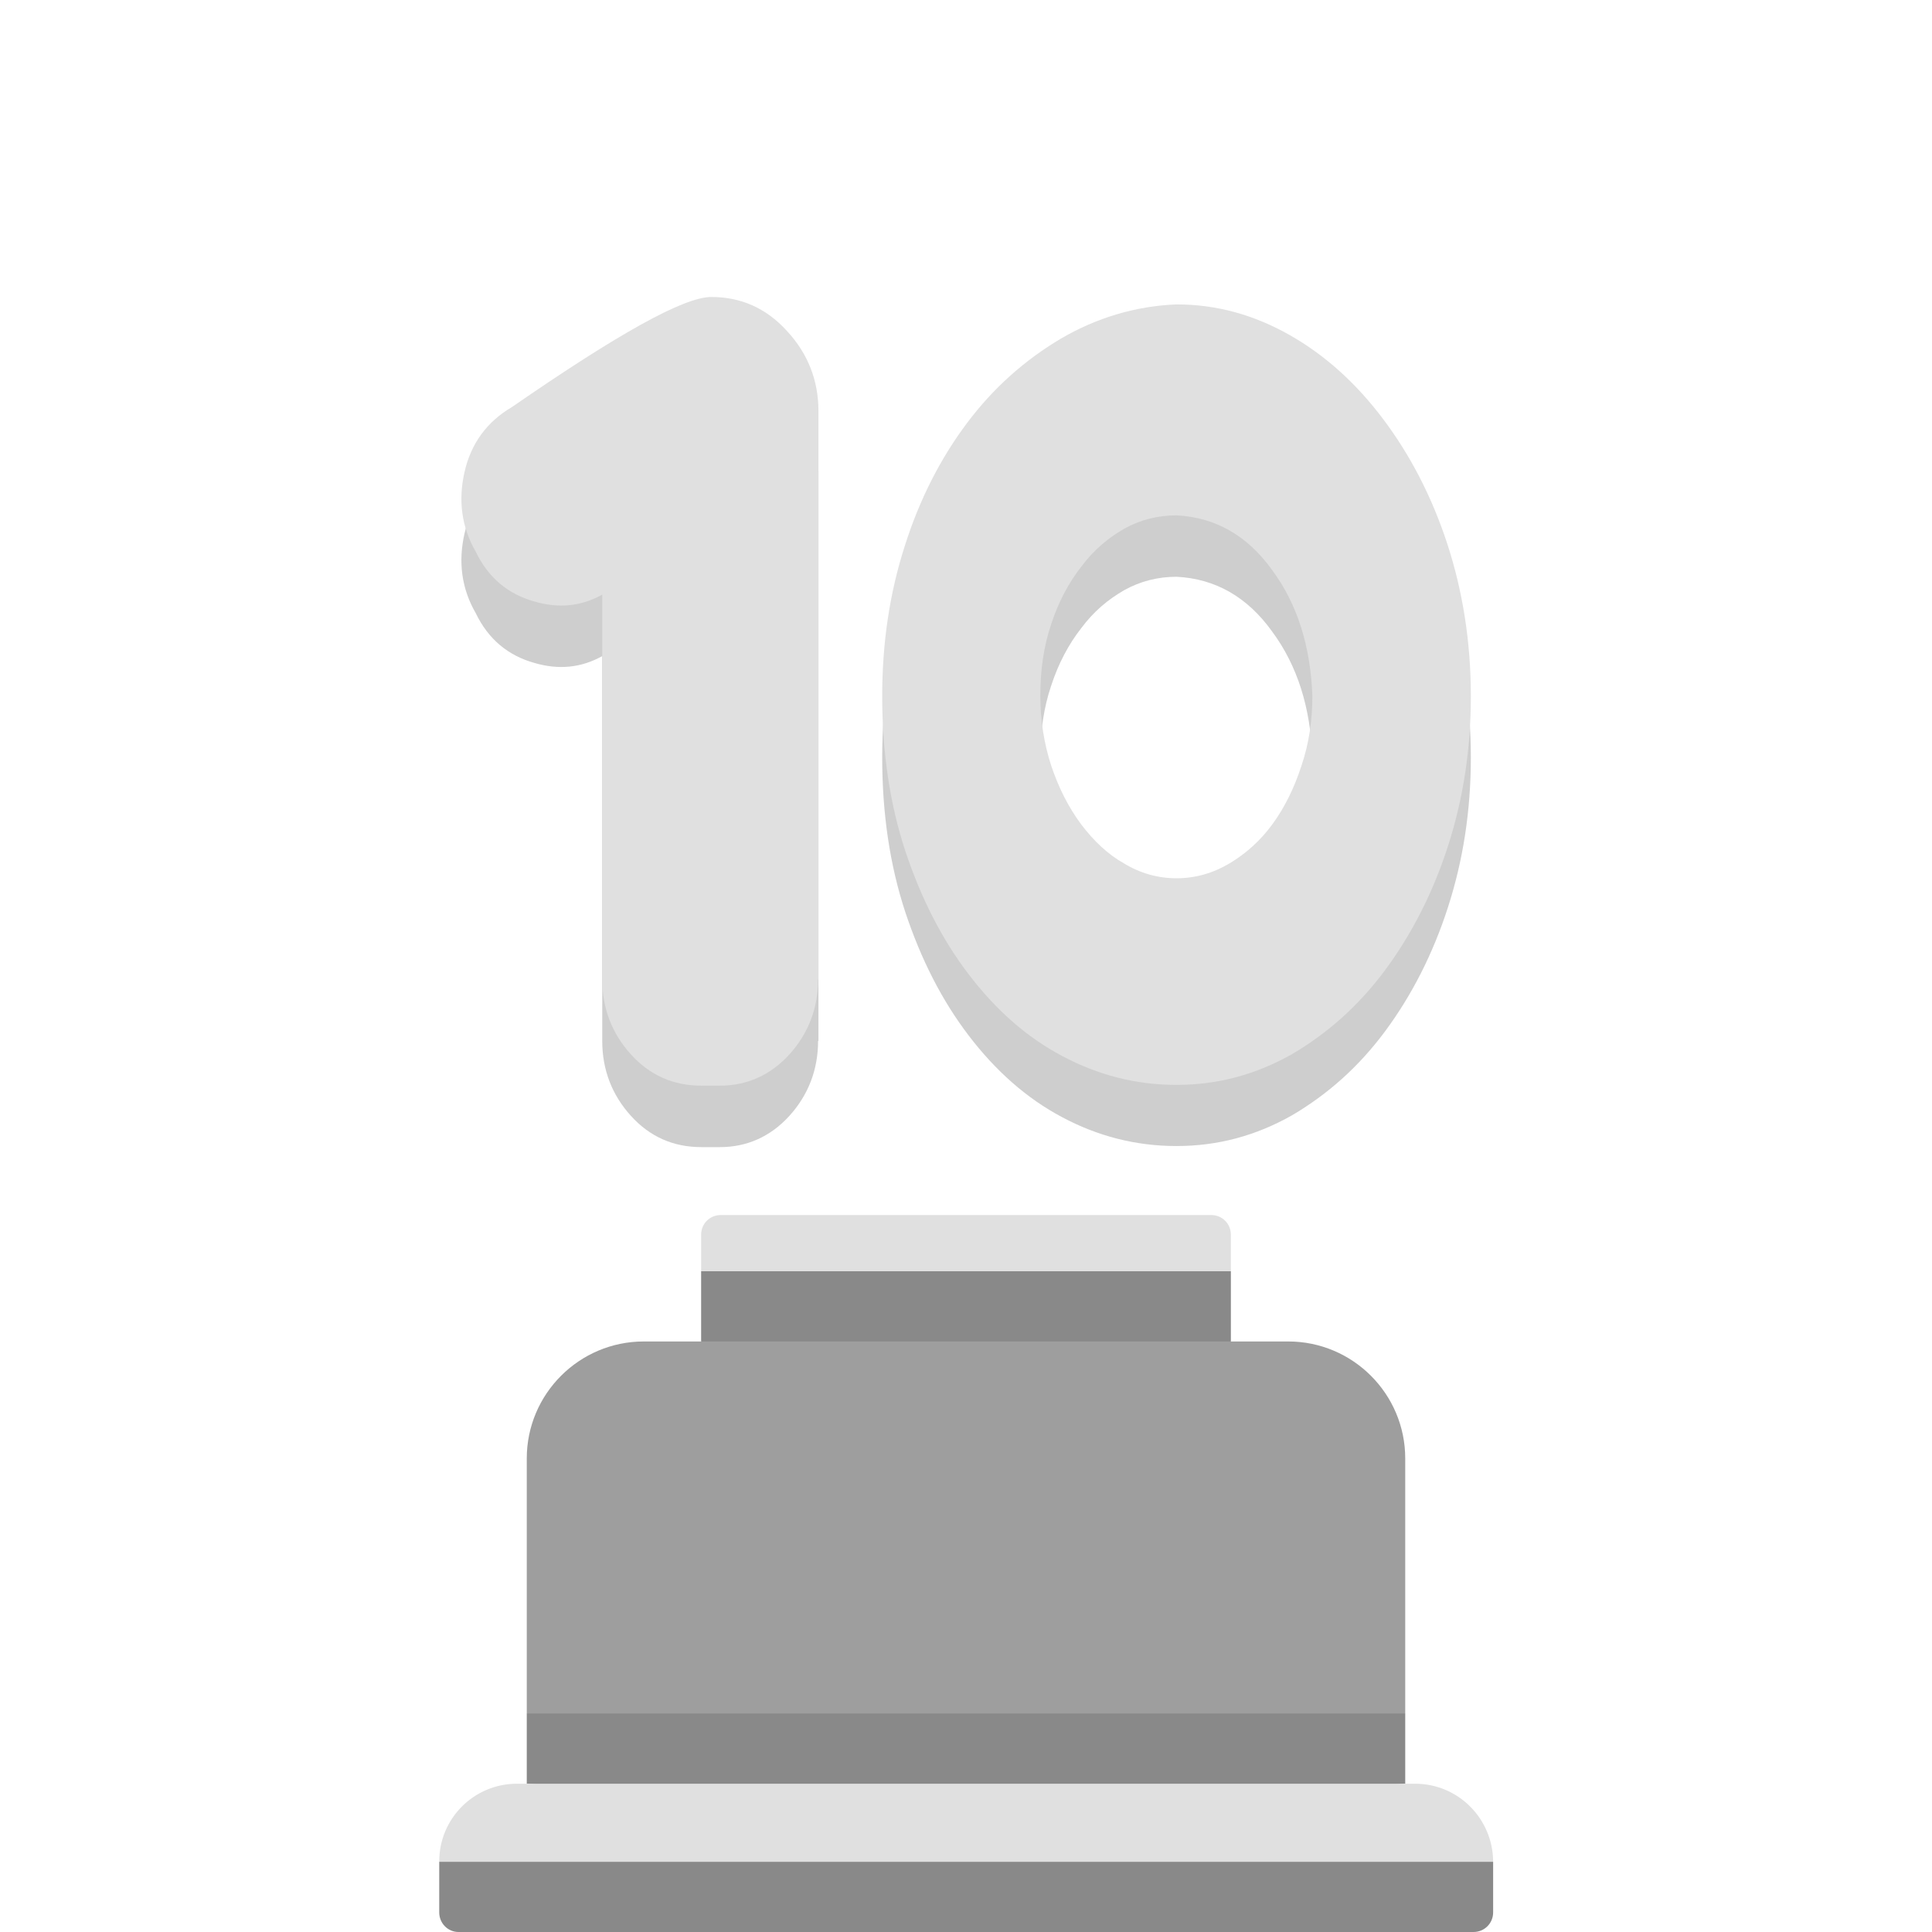 <svg width="32" height="32" viewBox="0 0 32 32" fill="none" xmlns="http://www.w3.org/2000/svg">
<g clip-path="url(#clip0_303_263)">
<path d="M19.825 21.656H12.175L11.613 21.056V20.45C11.613 20.269 11.756 20.125 11.938 20.125H20.062C20.244 20.125 20.387 20.269 20.387 20.45V21.056L19.825 21.656Z" fill="#E0E0E0"/>
<path d="M11.613 22.219L16 22.781L20.387 22.219V21.056H11.613V22.219Z" fill="#898989"/>
<path d="M22.713 28.981H9.288L8.725 28.381V24.156C8.725 23.088 9.594 22.219 10.663 22.219H21.338C22.406 22.219 23.275 23.088 23.275 24.156V28.381L22.713 28.981Z" fill="#9E9E9E"/>
<path d="M8.725 29.544L16 30.106L23.275 29.544V28.381H8.725V29.544Z" fill="#898989"/>
<path d="M23.438 29.544H8.563C7.85 29.544 7.275 30.119 7.275 30.831V30.838L7.838 31.438H24.169L24.731 30.838V30.831C24.725 30.119 24.15 29.544 23.438 29.544Z" fill="#E0E0E0"/>
<path d="M7.594 32H24.406C24.587 32 24.731 31.856 24.731 31.675V30.838H7.275V31.675C7.275 31.856 7.419 32 7.594 32Z" fill="#898989"/>
<path d="M13.55 17.241C13.55 17.719 13.387 18.137 13.075 18.482C12.762 18.827 12.369 19 11.925 19H11.619C11.15 19 10.762 18.827 10.45 18.482C10.137 18.137 9.975 17.719 9.975 17.241V10.867C9.625 11.062 9.25 11.098 8.85 10.98C8.412 10.857 8.087 10.585 7.881 10.158C7.644 9.749 7.587 9.304 7.694 8.836C7.8 8.368 8.062 8.004 8.481 7.759C10.231 6.55 11.325 5.937 11.781 5.937C12.269 5.937 12.687 6.118 13.031 6.495C13.381 6.873 13.556 7.318 13.556 7.827V17.241H13.55Z" fill="#CECECE"/>
<path d="M19.487 6.055C20.15 6.055 20.769 6.227 21.362 6.564C21.956 6.9 22.469 7.368 22.912 7.959C23.356 8.549 23.712 9.231 23.969 10.012C24.225 10.794 24.362 11.639 24.362 12.543C24.362 13.438 24.231 14.261 23.981 15.033C23.731 15.806 23.381 16.487 22.944 17.078C22.506 17.669 21.994 18.123 21.4 18.473C20.806 18.809 20.175 18.982 19.487 18.982C18.812 18.982 18.181 18.818 17.594 18.505C17 18.191 16.487 17.732 16.044 17.151C15.6 16.569 15.256 15.892 14.994 15.106C14.737 14.324 14.612 13.47 14.612 12.543C14.612 11.657 14.737 10.826 14.987 10.053C15.231 9.281 15.581 8.599 16.019 8.018C16.456 7.436 16.969 6.982 17.569 6.623C18.162 6.282 18.806 6.087 19.487 6.055ZM19.487 9.553C19.181 9.553 18.887 9.626 18.619 9.776C18.35 9.931 18.112 10.13 17.906 10.408C17.7 10.671 17.531 10.989 17.412 11.353C17.287 11.721 17.231 12.116 17.231 12.543C17.231 12.952 17.294 13.338 17.412 13.702C17.537 14.07 17.694 14.383 17.906 14.67C18.112 14.942 18.35 15.17 18.619 15.319C18.887 15.483 19.181 15.565 19.487 15.565C19.794 15.565 20.087 15.483 20.362 15.319C20.637 15.156 20.875 14.942 21.075 14.67C21.275 14.397 21.437 14.07 21.556 13.702C21.681 13.334 21.737 12.948 21.737 12.543C21.706 11.73 21.494 11.03 21.069 10.458C20.662 9.89 20.131 9.585 19.487 9.553Z" fill="#CECECE"/>
<path d="M13.55 16.224C13.55 16.701 13.387 17.119 13.075 17.464C12.762 17.809 12.369 17.982 11.925 17.982H11.619C11.15 17.982 10.762 17.809 10.45 17.464C10.137 17.119 9.975 16.701 9.975 16.224V9.849C9.625 10.044 9.25 10.081 8.85 9.962C8.412 9.84 8.087 9.567 7.881 9.14C7.644 8.731 7.587 8.286 7.694 7.818C7.8 7.35 8.062 6.986 8.481 6.741C10.231 5.532 11.325 4.919 11.781 4.919C12.269 4.919 12.687 5.101 13.031 5.478C13.381 5.855 13.556 6.3 13.556 6.809V16.224H13.55Z" fill="#E0E0E0"/>
<path d="M19.487 5.042C20.15 5.042 20.769 5.214 21.362 5.55C21.956 5.887 22.469 6.355 22.912 6.945C23.356 7.536 23.712 8.218 23.969 8.999C24.225 9.781 24.362 10.626 24.362 11.53C24.362 12.425 24.231 13.248 23.981 14.02C23.731 14.793 23.381 15.474 22.944 16.065C22.506 16.655 21.994 17.11 21.4 17.46C20.806 17.796 20.175 17.969 19.487 17.969C18.812 17.969 18.181 17.805 17.594 17.491C17 17.178 16.487 16.719 16.044 16.137C15.6 15.556 15.256 14.879 14.994 14.093C14.737 13.311 14.612 12.457 14.612 11.53C14.612 10.644 14.737 9.813 14.987 9.04C15.231 8.268 15.581 7.586 16.019 7.004C16.456 6.423 16.969 5.968 17.569 5.61C18.162 5.264 18.806 5.069 19.487 5.042ZM19.487 8.536C19.181 8.536 18.887 8.608 18.619 8.758C18.35 8.913 18.112 9.113 17.906 9.39C17.7 9.653 17.531 9.972 17.412 10.335C17.287 10.703 17.231 11.098 17.231 11.525C17.231 11.934 17.294 12.321 17.412 12.684C17.537 13.052 17.694 13.366 17.906 13.652C18.112 13.925 18.35 14.152 18.619 14.302C18.887 14.465 19.181 14.547 19.487 14.547C19.794 14.547 20.087 14.465 20.362 14.302C20.637 14.138 20.875 13.925 21.075 13.652C21.275 13.379 21.437 13.052 21.556 12.684C21.681 12.316 21.737 11.93 21.737 11.525C21.706 10.712 21.494 10.012 21.069 9.44C20.662 8.872 20.131 8.568 19.487 8.536Z" fill="#E0E0E0"/>
</g>
<defs>
<clipPath id="clip0_303_263">
<rect width="32" height="32" fill="white"/>
</clipPath>
</defs>
</svg>

